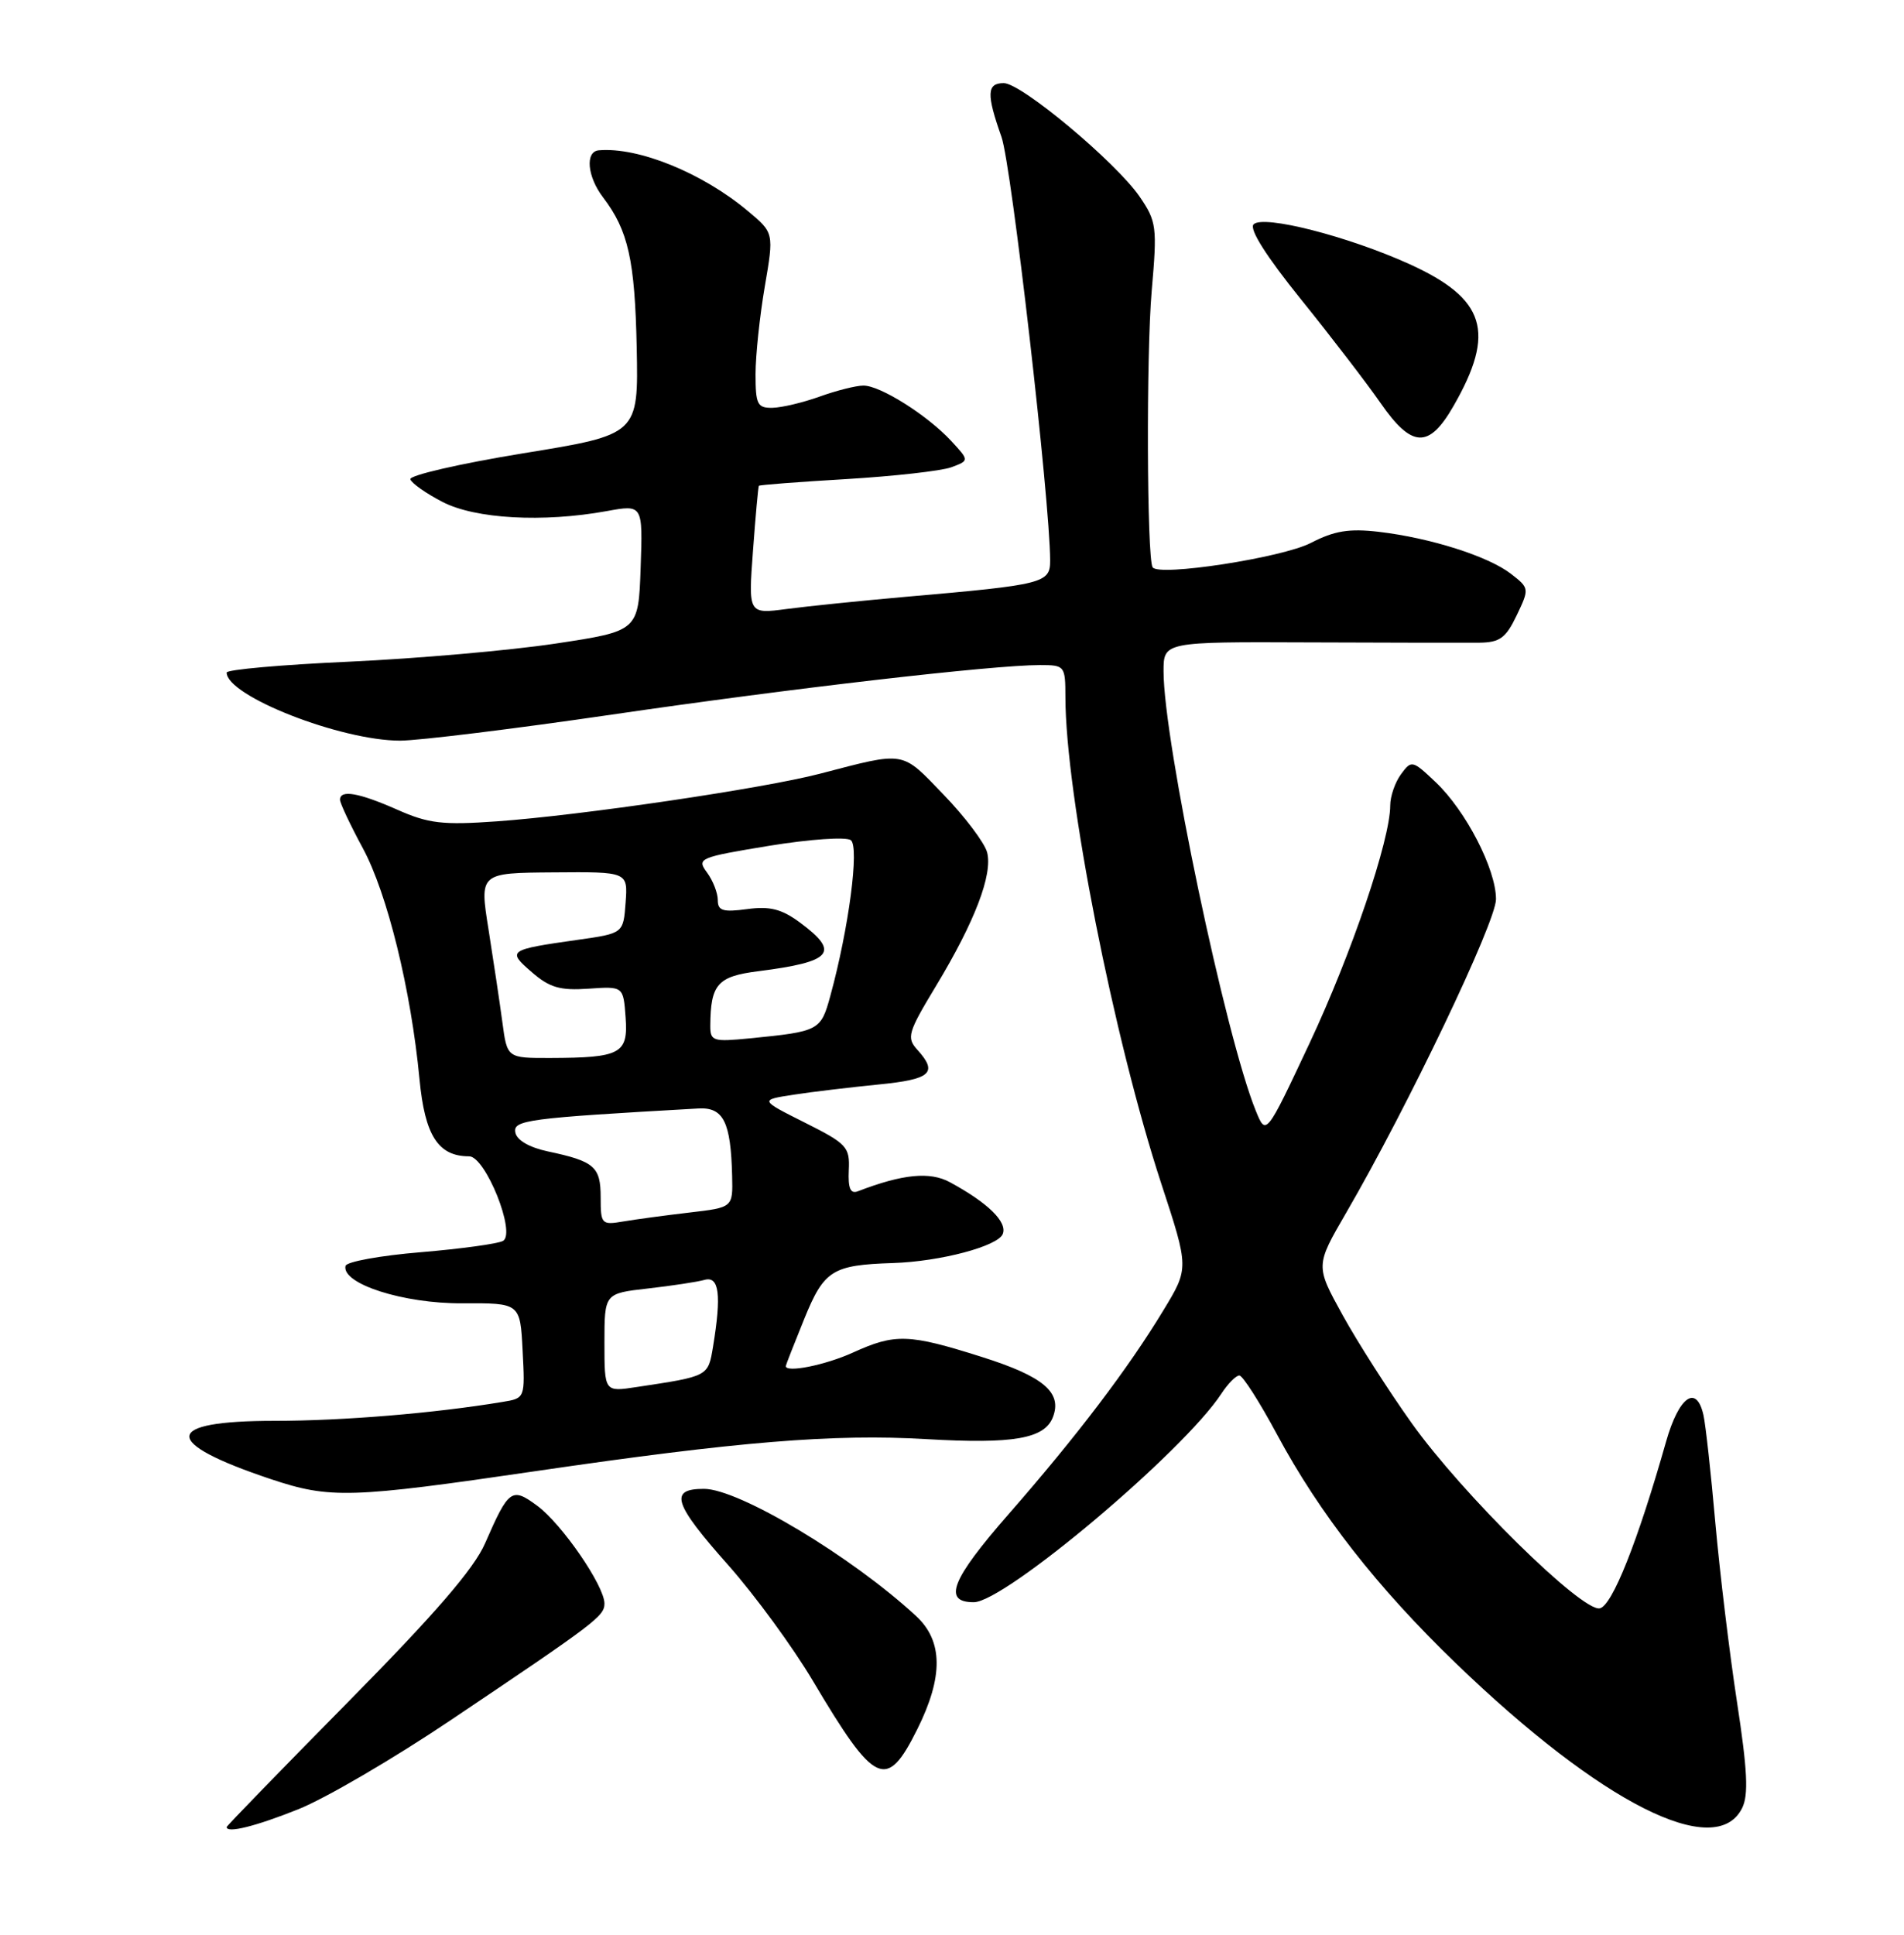 <?xml version="1.0" encoding="UTF-8" standalone="no"?>
<!DOCTYPE svg PUBLIC "-//W3C//DTD SVG 1.1//EN" "http://www.w3.org/Graphics/SVG/1.1/DTD/svg11.dtd" >
<svg xmlns="http://www.w3.org/2000/svg" xmlns:xlink="http://www.w3.org/1999/xlink" version="1.1" viewBox="0 0 252 256">
 <g >
 <path fill="currentColor"
d=" M 39.49 239.39 C 43.07 237.96 52.12 232.67 59.60 227.64 C 78.91 214.67 80.00 213.84 80.00 212.17 C 80.00 209.84 74.38 201.66 71.12 199.25 C 67.73 196.74 67.34 197.02 64.20 204.21 C 62.73 207.58 57.58 213.54 46.07 225.20 C 37.23 234.16 30.00 241.60 30.00 241.75 C 30.00 242.61 33.84 241.65 39.49 239.39 Z  M 230.58 239.23 C 231.44 237.49 231.28 234.23 229.90 225.23 C 228.91 218.78 227.62 208.10 227.03 201.50 C 226.45 194.90 225.74 188.49 225.46 187.25 C 224.54 183.12 222.21 184.77 220.51 190.75 C 216.76 203.97 213.37 212.50 211.73 212.81 C 209.36 213.27 193.51 197.67 186.83 188.29 C 183.78 184.01 179.66 177.57 177.69 173.99 C 174.10 167.48 174.10 167.48 178.16 160.49 C 186.31 146.47 198.00 122.01 198.00 118.98 C 198.00 115.01 194.02 107.29 190.02 103.50 C 186.94 100.58 186.81 100.55 185.43 102.44 C 184.64 103.51 184.00 105.37 184.00 106.58 C 184.00 111.11 178.88 126.20 173.32 138.04 C 167.56 150.30 167.56 150.30 166.21 146.98 C 162.21 137.18 154.00 98.08 154.00 88.84 C 154.00 84.92 154.00 84.92 173.25 85.00 C 183.84 85.04 193.97 85.06 195.77 85.04 C 198.51 85.01 199.30 84.43 200.74 81.42 C 202.43 77.88 202.42 77.82 199.97 75.92 C 196.99 73.61 189.32 71.17 182.49 70.37 C 178.57 69.91 176.61 70.23 173.49 71.84 C 169.70 73.80 153.30 76.32 152.55 75.06 C 151.79 73.80 151.70 46.88 152.43 38.50 C 153.17 30.00 153.08 29.31 150.84 26.03 C 147.70 21.46 135.19 11.00 132.85 11.00 C 130.60 11.00 130.54 12.44 132.55 18.12 C 133.87 21.84 138.96 66.15 138.99 74.14 C 139.00 77.17 138.21 77.37 119.85 78.97 C 113.99 79.49 106.91 80.21 104.12 80.58 C 99.04 81.25 99.04 81.25 99.66 72.88 C 100.00 68.27 100.35 64.40 100.44 64.28 C 100.53 64.16 105.76 63.76 112.05 63.39 C 118.35 63.01 124.58 62.31 125.90 61.83 C 128.29 60.94 128.29 60.94 125.90 58.35 C 122.74 54.94 116.49 51.00 114.27 51.02 C 113.30 51.02 110.70 51.68 108.50 52.47 C 106.30 53.26 103.49 53.93 102.25 53.96 C 100.24 54.00 100.00 53.51 100.00 49.52 C 100.00 47.05 100.55 41.84 101.22 37.92 C 102.44 30.81 102.44 30.81 98.97 27.91 C 92.95 22.87 84.47 19.43 79.25 19.89 C 77.42 20.05 77.72 23.37 79.82 26.12 C 83.15 30.49 84.03 34.41 84.27 46.00 C 84.50 57.50 84.50 57.50 69.24 59.98 C 60.85 61.35 54.13 62.90 54.31 63.42 C 54.48 63.94 56.39 65.29 58.56 66.41 C 62.89 68.66 71.86 69.16 80.29 67.63 C 85.08 66.76 85.08 66.76 84.79 75.13 C 84.50 83.50 84.50 83.50 73.50 85.16 C 67.45 86.07 55.19 87.14 46.25 87.55 C 37.31 87.95 30.00 88.60 30.00 88.99 C 30.00 92.09 45.09 98.00 52.96 98.00 C 55.46 97.99 68.07 96.44 81.00 94.55 C 104.65 91.09 131.38 88.00 137.63 88.00 C 140.93 88.00 141.00 88.09 141.01 92.25 C 141.02 105.06 147.41 137.44 153.71 156.65 C 157.37 167.80 157.37 167.80 153.97 173.39 C 149.31 181.09 142.56 189.98 133.49 200.35 C 125.91 209.01 124.73 212.00 128.88 212.00 C 132.98 212.00 156.62 192.09 161.65 184.41 C 162.52 183.08 163.59 182.00 164.03 182.00 C 164.47 182.00 166.70 185.49 168.99 189.75 C 174.65 200.30 182.29 210.06 192.74 220.13 C 211.92 238.61 227.09 246.27 230.58 239.23 Z  M 121.41 228.80 C 124.87 221.85 124.82 217.14 121.25 213.83 C 112.74 205.96 97.79 197.00 93.17 197.00 C 88.51 197.00 89.12 198.92 96.40 207.11 C 99.91 211.07 104.95 217.96 107.59 222.41 C 115.83 236.29 117.33 236.99 121.41 228.80 Z  M 71.00 194.64 C 97.67 190.74 110.32 189.70 122.60 190.42 C 134.15 191.09 138.26 190.37 139.36 187.50 C 140.61 184.24 138.10 182.12 129.93 179.54 C 120.26 176.48 118.49 176.42 112.86 178.98 C 109.22 180.63 103.99 181.68 104.00 180.75 C 104.01 180.61 105.11 177.80 106.45 174.50 C 109.07 168.06 110.16 167.38 118.20 167.12 C 124.46 166.92 132.10 164.89 132.72 163.27 C 133.34 161.68 130.76 159.16 125.73 156.43 C 123.08 154.99 119.48 155.34 113.53 157.63 C 112.56 158.00 112.23 157.23 112.34 154.84 C 112.49 151.76 112.10 151.34 106.52 148.54 C 100.54 145.54 100.54 145.54 105.02 144.85 C 107.48 144.47 112.54 143.87 116.25 143.50 C 123.21 142.82 124.18 141.96 121.42 138.91 C 119.96 137.30 120.15 136.64 123.89 130.45 C 129.03 121.93 131.40 115.72 130.65 112.79 C 130.32 111.53 127.73 108.09 124.90 105.16 C 119.24 99.28 119.95 99.40 108.50 102.38 C 100.99 104.34 76.77 107.90 65.73 108.68 C 58.58 109.19 56.71 108.97 52.57 107.13 C 47.49 104.89 45.00 104.45 45.00 105.82 C 45.00 106.27 46.36 109.16 48.02 112.23 C 51.26 118.21 54.40 130.98 55.52 142.77 C 56.23 150.26 57.99 153.00 62.09 153.00 C 64.25 153.00 68.33 163.16 66.58 164.19 C 65.93 164.57 61.02 165.24 55.68 165.69 C 50.33 166.13 45.85 166.95 45.73 167.50 C 45.19 169.87 53.41 172.50 61.17 172.45 C 68.85 172.41 68.85 172.41 69.17 178.71 C 69.50 185.01 69.50 185.01 66.50 185.50 C 57.47 187.00 45.37 188.00 36.34 188.00 C 21.47 188.00 21.30 190.85 35.87 195.72 C 43.70 198.33 46.37 198.25 71.00 194.64 Z  M 192.36 53.75 C 198.01 43.93 196.64 39.52 186.51 34.93 C 178.40 31.26 167.20 28.40 165.92 29.68 C 165.30 30.30 167.59 33.91 172.23 39.66 C 176.23 44.62 180.95 50.78 182.73 53.34 C 186.86 59.29 189.12 59.39 192.36 53.75 Z  M 80.00 177.66 C 80.00 171.14 80.00 171.14 85.75 170.49 C 88.91 170.13 92.29 169.62 93.25 169.35 C 95.19 168.81 95.50 171.33 94.37 178.20 C 93.71 182.14 93.81 182.09 84.25 183.53 C 80.00 184.18 80.00 184.18 80.00 177.66 Z  M 79.50 158.44 C 79.50 154.37 78.69 153.66 72.51 152.35 C 70.06 151.83 68.40 150.87 68.21 149.85 C 67.89 148.20 69.74 147.95 92.43 146.67 C 95.75 146.48 96.73 148.44 96.90 155.63 C 97.00 159.77 97.00 159.77 91.25 160.44 C 88.09 160.81 84.15 161.34 82.50 161.62 C 79.62 162.11 79.50 161.99 79.50 158.44 Z  M 66.49 135.25 C 66.14 132.64 65.31 127.12 64.66 123.00 C 63.46 115.50 63.46 115.50 73.28 115.43 C 83.10 115.35 83.10 115.35 82.80 119.43 C 82.50 123.50 82.50 123.50 76.50 124.35 C 67.25 125.66 67.08 125.78 70.39 128.64 C 72.74 130.68 74.13 131.08 77.89 130.82 C 82.50 130.50 82.50 130.50 82.80 134.62 C 83.15 139.43 82.16 139.96 72.81 139.99 C 67.12 140.00 67.12 140.00 66.49 135.25 Z  M 94.01 135.70 C 94.05 130.23 94.97 129.19 100.35 128.51 C 110.17 127.26 111.23 126.03 105.88 122.07 C 103.45 120.28 101.91 119.88 98.88 120.29 C 95.68 120.72 95.00 120.51 95.00 119.10 C 95.00 118.15 94.36 116.51 93.57 115.44 C 92.19 113.58 92.52 113.44 101.82 111.91 C 107.18 111.04 111.99 110.70 112.61 111.17 C 113.76 112.04 112.34 122.86 109.90 131.76 C 108.64 136.38 108.43 136.48 99.25 137.39 C 94.35 137.87 94.00 137.76 94.01 135.70 Z "/>
</g>
</svg>